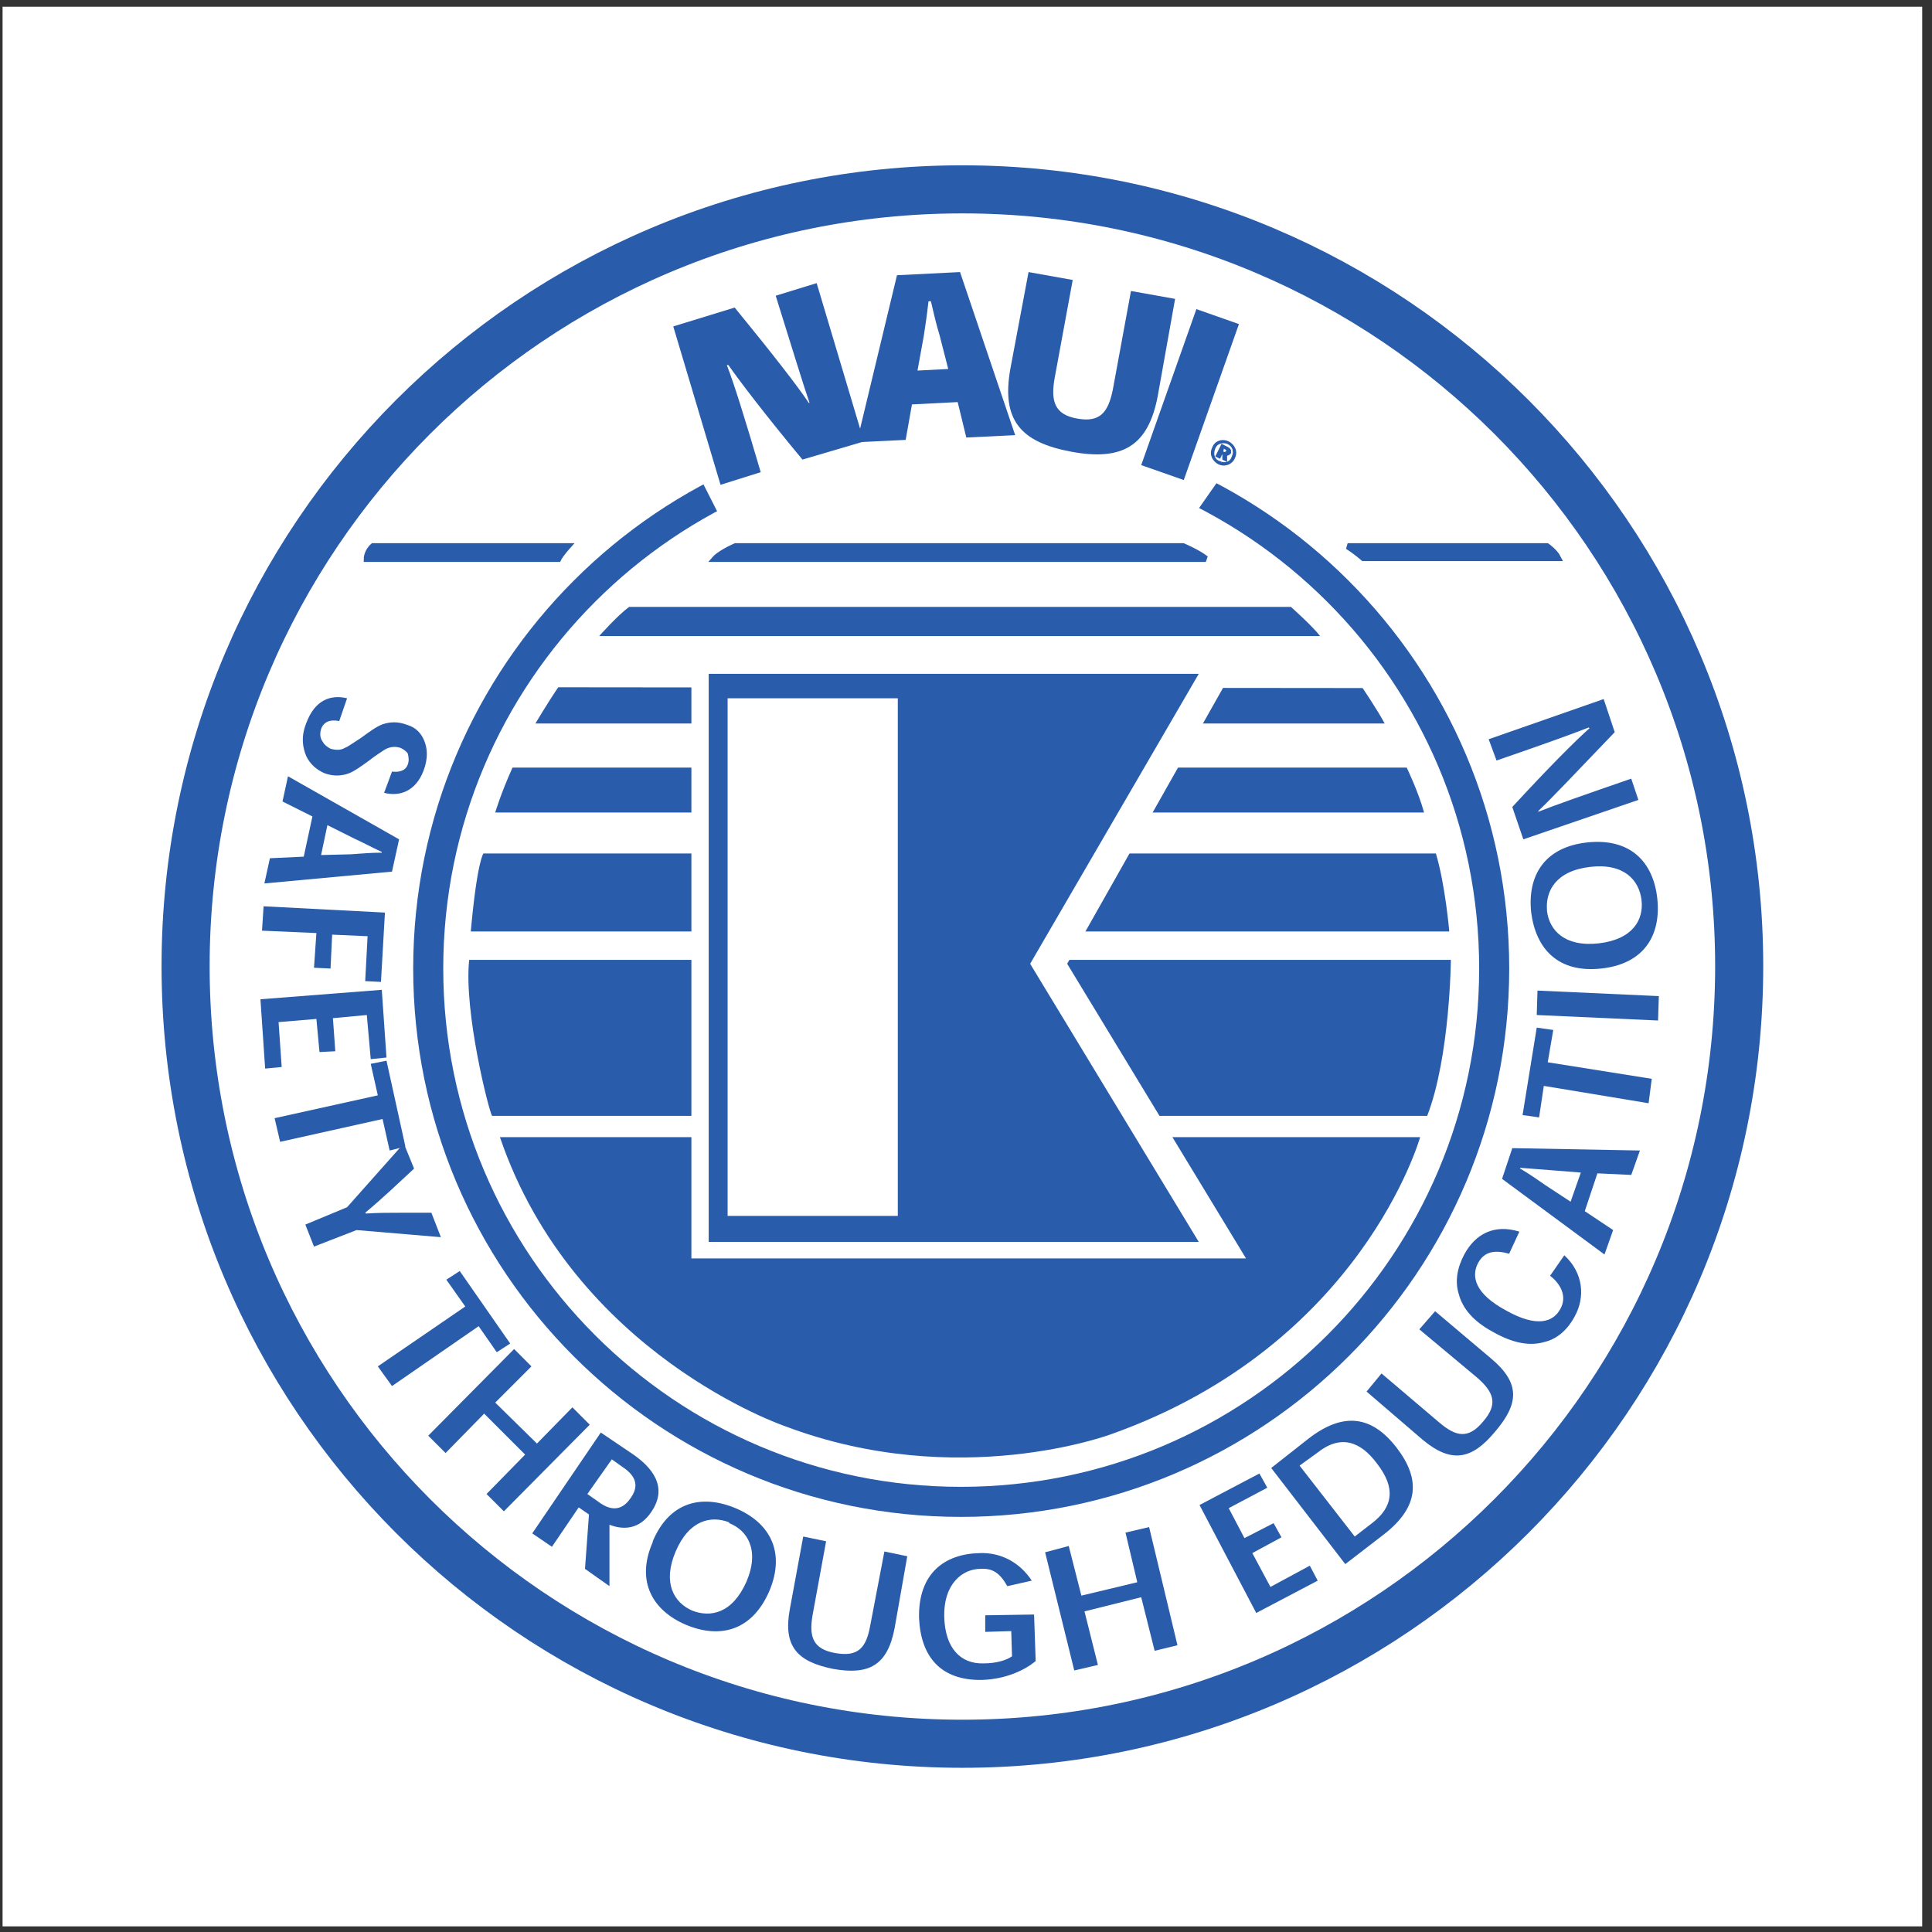<?xml version="1.0" encoding="UTF-8"?>
<svg xmlns="http://www.w3.org/2000/svg" xmlns:xlink="http://www.w3.org/1999/xlink" width="194pt" height="194pt" viewBox="0 0 194 194" version="1.1">
<rect x="0" y="0" width="194" height="194" fill="#333333" stroke="none"/>
<g id="surface1">
<path style=" stroke:none;fill-rule:evenodd;fill:rgb(100%,100%,100%);fill-opacity:1;" d="M 0.258 0.676 L 193.016 0.676 L 193.016 193.434 L 0.258 193.434 L 0.258 0.676 "/>
<path style="fill:none;stroke-width:30.18;stroke-linecap:butt;stroke-linejoin:miter;stroke:rgb(16.1%,36.099%,66.699%);stroke-opacity:1;stroke-miterlimit:2.613;" d="M 964.795 431.918 C 1260.651 431.918 1500.376 671.607 1500.376 967.469 C 1500.376 1263.369 1260.651 1503.059 964.795 1503.059 C 669.72 1503.059 429.996 1263.369 429.996 967.469 C 429.996 671.607 669.72 431.918 964.795 431.918 Z M 964.795 431.918 " transform="matrix(0.1,0,0,-0.1,0,194)"/>
<path style=" stroke:none;fill-rule:evenodd;fill:rgb(100%,100%,100%);fill-opacity:1;" d="M 69.977 47.336 L 72.668 52.637 L 119.266 52.637 L 122.98 47.336 C 122.98 47.336 101.621 32.305 69.977 47.336 "/>
<path style=" stroke:none;fill-rule:evenodd;fill:rgb(16.1%,36.099%,66.699%);fill-opacity:1;" d="M 145.527 93.535 C 145.527 93.535 145.133 88.867 144.184 85.703 L 48.539 85.703 C 48.539 85.703 47.906 86.492 47.273 93.535 L 145.527 93.535 "/>
<path style=" stroke:none;fill-rule:evenodd;fill:rgb(16.1%,36.099%,66.699%);fill-opacity:1;" d="M 47.113 96.383 L 145.688 96.383 C 145.688 96.383 145.605 106.113 143.312 112.047 L 49.41 112.047 C 49.094 111.57 46.559 101.602 47.113 96.383 "/>
<path style=" stroke:none;fill-rule:evenodd;fill:rgb(16.1%,36.099%,66.699%);fill-opacity:1;" d="M 50.199 114.184 L 142.602 114.184 C 142.602 114.184 136.746 135.066 111.59 144.008 C 111.59 144.008 96.242 149.781 78.84 143.215 C 78.84 143.215 57.637 136.016 50.199 114.184 "/>
<path style=" stroke:none;fill-rule:evenodd;fill:rgb(16.1%,36.099%,66.699%);fill-opacity:1;" d="M 51.465 77.078 L 141.254 77.078 C 141.254 77.078 142.441 79.531 142.996 81.59 L 49.727 81.59 C 49.727 81.59 50.281 79.691 51.465 77.078 "/>
<path style=" stroke:none;fill-rule:evenodd;fill:rgb(16.1%,36.099%,66.699%);fill-opacity:1;" d="M 56.055 69.012 L 136.824 69.09 C 136.824 69.09 138.328 71.305 139.039 72.648 L 53.762 72.648 C 53.762 72.648 55.027 70.516 56.055 69.012 "/>
<path style="fill:none;stroke-width:48.288;stroke-linecap:butt;stroke-linejoin:miter;stroke:rgb(16.1%,36.099%,66.699%);stroke-opacity:1;stroke-miterlimit:2.613;" d="M 966.358 189.025 C 1396.705 189.025 1746.389 538.715 1746.389 969.852 C 1746.389 1400.207 1396.705 1749.858 966.358 1749.858 C 535.229 1749.858 186.365 1400.207 186.365 969.852 C 186.365 538.715 535.229 189.025 966.358 189.025 Z M 966.358 189.025 " transform="matrix(0.1,0,0,-0.1,0,194)"/>
<path style=" stroke:none;fill-rule:evenodd;fill:rgb(16.1%,36.099%,66.699%);fill-opacity:1;" d="M 63.172 60.941 L 129.629 60.941 C 129.629 60.941 131.844 62.918 132.555 63.871 L 60.168 63.871 C 60.168 63.871 61.988 61.812 63.172 60.941 "/>
<path style=" stroke:none;fill-rule:evenodd;fill:rgb(16.1%,36.099%,66.699%);fill-opacity:1;" d="M 37.465 54.852 L 57.004 54.852 C 57.004 54.852 56.293 55.641 56.055 56.117 L 36.832 56.117 C 36.832 56.117 36.832 55.402 37.465 54.852 "/>
<path style="fill:none;stroke-width:6.164;stroke-linecap:butt;stroke-linejoin:miter;stroke:rgb(16.1%,36.099%,66.699%);stroke-opacity:1;stroke-miterlimit:2.613;" d="M 374.645 1391.496 L 570.033 1391.496 C 570.033 1391.496 562.924 1383.605 560.541 1378.839 L 368.317 1378.839 C 368.317 1378.839 368.317 1385.988 374.645 1391.496 Z M 374.645 1391.496 " transform="matrix(0.1,0,0,-0.1,0,194)"/>
<path style=" stroke:none;fill-rule:evenodd;fill:rgb(16.1%,36.099%,66.699%);fill-opacity:1;" d="M 73.855 54.852 L 118.789 54.852 C 118.789 54.852 120.289 55.484 121.082 56.117 L 71.797 56.117 C 71.797 56.117 72.273 55.562 73.855 54.852 "/>
<path style="fill:none;stroke-width:6.164;stroke-linecap:butt;stroke-linejoin:miter;stroke:rgb(16.1%,36.099%,66.699%);stroke-opacity:1;stroke-miterlimit:2.613;" d="M 738.547 1391.496 L 1187.879 1391.496 C 1187.879 1391.496 1202.918 1385.167 1210.808 1378.839 L 717.962 1378.839 C 717.962 1378.839 722.727 1384.386 738.547 1391.496 Z M 738.547 1391.496 " transform="matrix(0.1,0,0,-0.1,0,194)"/>
<path style=" stroke:none;fill-rule:evenodd;fill:rgb(16.1%,36.099%,66.699%);fill-opacity:1;" d="M 135.324 54.852 L 155.34 54.852 C 155.34 54.852 156.129 55.402 156.445 56.035 L 136.906 56.035 C 136.906 56.035 136.191 55.402 135.324 54.852 "/>
<path style="fill:none;stroke-width:6.164;stroke-linecap:butt;stroke-linejoin:miter;stroke:rgb(16.1%,36.099%,66.699%);stroke-opacity:1;stroke-miterlimit:2.613;" d="M 1353.229 1391.496 L 1553.344 1391.496 C 1553.344 1391.496 1561.273 1385.988 1564.437 1379.659 L 1369.049 1379.659 C 1369.049 1379.659 1361.94 1385.988 1353.229 1391.496 Z M 1353.229 1391.496 " transform="matrix(0.1,0,0,-0.1,0,194)"/>
<path style=" stroke:none;fill-rule:evenodd;fill:rgb(16.1%,36.099%,66.699%);fill-opacity:1;" d="M 38.57 79.613 C 40.152 80.008 41.734 79.453 42.527 77.395 C 43 76.133 42.922 75.184 42.605 74.391 C 42.289 73.602 41.734 73.047 40.945 72.809 C 39.914 72.41 39.125 72.492 38.414 72.73 C 37.781 72.969 37.148 73.441 36.277 74.074 C 35.406 74.629 35.012 74.945 34.617 75.102 C 34.219 75.34 33.746 75.34 33.191 75.184 C 32.875 75.023 32.559 74.785 32.402 74.469 C 32.164 74.152 32.082 73.758 32.242 73.203 C 32.559 72.336 33.352 72.254 34.062 72.41 L 34.852 70.117 C 33.191 69.723 31.609 70.277 30.738 72.648 C 30.184 74.074 30.422 75.102 30.738 75.895 C 31.133 76.766 31.848 77.316 32.559 77.633 C 33.586 78.027 34.457 77.871 35.09 77.633 C 35.645 77.395 36.199 77 37.066 76.367 C 37.781 75.812 38.176 75.578 38.652 75.262 C 39.203 74.945 39.758 74.945 40.23 75.102 C 40.547 75.262 40.785 75.422 40.945 75.656 C 41.023 75.973 41.102 76.367 40.945 76.766 C 40.707 77.477 39.914 77.555 39.363 77.477 L 38.57 79.613 "/>
<path style=" stroke:none;fill-rule:evenodd;fill:rgb(16.1%,36.099%,66.699%);fill-opacity:1;" d="M 30.5 86.02 L 27.102 86.18 L 26.547 88.711 L 39.363 87.523 L 40.074 84.281 L 28.918 77.949 L 28.367 80.48 L 31.371 81.984 Z M 32.242 85.859 L 32.875 82.855 L 35.566 84.199 C 36.434 84.594 37.305 85.07 38.336 85.547 L 38.336 85.621 C 37.227 85.621 36.277 85.703 35.25 85.781 L 32.242 85.859 "/>
<path style=" stroke:none;fill-rule:evenodd;fill:rgb(16.1%,36.099%,66.699%);fill-opacity:1;" d="M 26.309 93.453 L 31.77 93.691 L 31.531 97.176 L 33.191 97.254 L 33.352 93.852 L 36.91 94.008 L 36.672 98.52 L 38.254 98.598 L 38.652 91.637 L 26.469 91.004 L 26.309 93.453 "/>
<path style=" stroke:none;fill-rule:evenodd;fill:rgb(16.1%,36.099%,66.699%);fill-opacity:1;" d="M 33.43 102.238 L 36.832 101.922 L 37.227 106.352 L 38.809 106.191 L 38.336 99.391 L 26.152 100.34 L 26.625 107.301 L 28.285 107.141 L 27.973 102.633 L 31.77 102.316 L 32.082 105.641 L 33.668 105.559 L 33.43 102.238 "/>
<path style=" stroke:none;fill-rule:evenodd;fill:rgb(16.1%,36.099%,66.699%);fill-opacity:1;" d="M 40.707 115.133 L 38.809 106.508 L 37.227 106.824 L 37.938 109.988 L 27.574 112.281 L 28.129 114.656 L 38.414 112.363 L 39.125 115.527 L 40.707 115.133 "/>
<path style=" stroke:none;fill-rule:evenodd;fill:rgb(16.1%,36.099%,66.699%);fill-opacity:1;" d="M 44.27 124.23 L 43.316 121.777 L 40.152 121.777 C 39.047 121.777 37.938 121.777 36.754 121.855 L 36.672 121.777 C 37.621 120.984 38.414 120.273 39.281 119.48 L 41.578 117.344 L 40.547 114.816 L 34.852 121.223 L 30.66 122.965 L 31.531 125.176 L 35.801 123.516 L 44.27 124.23 "/>
<path style=" stroke:none;fill-rule:evenodd;fill:rgb(16.1%,36.099%,66.699%);fill-opacity:1;" d="M 51.23 134.91 L 46.164 127.629 L 44.82 128.5 L 46.719 131.191 L 37.938 137.203 L 39.363 139.18 L 48.062 133.168 L 49.883 135.781 L 51.23 134.91 "/>
<path style=" stroke:none;fill-rule:evenodd;fill:rgb(16.1%,36.099%,66.699%);fill-opacity:1;" d="M 59.219 143.059 L 57.477 141.316 L 53.918 144.953 L 49.727 140.84 L 53.363 137.203 L 51.625 135.461 L 43 144.164 L 44.742 145.906 L 48.617 141.949 L 52.73 146.062 L 48.855 150.02 L 50.594 151.758 L 59.219 143.059 "/>
<path style=" stroke:none;fill-rule:evenodd;fill:rgb(16.1%,36.099%,66.699%);fill-opacity:1;" d="M 61.199 153.105 C 62.621 153.656 64.203 153.578 65.391 151.836 C 67.129 149.305 65.469 147.328 63.492 145.984 L 60.328 143.848 L 53.445 153.973 L 55.422 155.32 L 58.109 151.363 L 59.141 152.074 L 58.742 157.535 L 61.199 159.273 Z M 58.98 150.02 L 61.434 146.539 L 62.543 147.328 C 63.965 148.277 64.125 149.305 63.332 150.414 C 62.543 151.602 61.512 151.758 60.328 150.969 L 58.98 150.02 "/>
<path style=" stroke:none;fill-rule:evenodd;fill:rgb(16.1%,36.099%,66.699%);fill-opacity:1;" d="M 65.547 154.844 C 63.809 158.801 65.547 161.727 68.871 163.148 C 72.273 164.574 75.516 163.785 77.258 159.75 C 78.918 155.793 77.258 152.867 73.855 151.441 C 70.453 150.02 67.211 150.809 65.547 154.766 Z M 73.223 152.945 C 75.043 153.656 76.305 155.637 74.965 158.801 C 73.535 162.043 71.324 162.438 69.504 161.727 C 67.684 160.934 66.496 158.957 67.844 155.793 C 69.188 152.629 71.402 152.152 73.223 152.867 L 73.223 152.945 "/>
<path style=" stroke:none;fill-rule:evenodd;fill:rgb(16.1%,36.099%,66.699%);fill-opacity:1;" d="M 91.102 156.27 L 88.805 155.793 L 87.383 163.23 C 86.984 165.445 86.195 166.395 83.902 165.996 C 81.605 165.602 81.211 164.336 81.605 162.121 L 82.953 154.766 L 80.656 154.289 L 79.312 161.57 C 78.602 165.367 80.105 166.867 83.664 167.582 C 87.223 168.215 89.121 167.266 89.836 163.465 L 91.102 156.27 "/>
<path style=" stroke:none;fill-rule:evenodd;fill:rgb(16.1%,36.099%,66.699%);fill-opacity:1;" d="M 103.836 162.121 L 98.93 162.199 L 98.93 163.863 L 101.543 163.785 L 101.621 166.316 C 101.066 166.711 100.039 167.027 98.773 167.027 C 96.48 167.105 94.898 165.523 94.816 162.359 C 94.738 158.957 96.719 157.535 98.457 157.535 C 99.723 157.453 100.434 158.008 101.148 159.273 L 103.602 158.719 C 102.414 156.902 100.516 155.871 98.379 155.953 C 94.816 156.031 92.207 158.008 92.285 162.438 C 92.445 166.395 94.5 168.766 98.613 168.688 C 101.066 168.609 102.965 167.66 103.996 166.789 L 103.836 162.121 "/>
<path style=" stroke:none;fill-rule:evenodd;fill:rgb(16.1%,36.099%,66.699%);fill-opacity:1;" d="M 115.387 153.34 L 113.016 153.895 L 114.199 158.879 L 108.586 160.223 L 107.316 155.238 L 104.945 155.871 L 107.871 167.738 L 110.246 167.184 L 108.898 161.805 L 114.594 160.383 L 115.941 165.762 L 118.234 165.207 L 115.387 153.34 "/>
<path style=" stroke:none;fill-rule:evenodd;fill:rgb(16.1%,36.099%,66.699%);fill-opacity:1;" d="M 124.961 154.449 L 123.379 151.441 L 127.254 149.387 L 126.461 147.961 L 120.449 151.125 L 126.145 161.965 L 132.316 158.719 L 131.523 157.215 L 127.57 159.352 L 125.75 155.953 L 128.676 154.367 L 127.887 152.945 L 124.961 154.449 "/>
<path style=" stroke:none;fill-rule:evenodd;fill:rgb(16.1%,36.099%,66.699%);fill-opacity:1;" d="M 138.883 154.133 C 142.602 151.285 142.602 148.438 140.227 145.352 C 137.773 142.188 134.926 141.711 131.367 144.48 L 127.648 147.406 L 135.086 157.059 Z M 136.035 154.289 L 130.496 147.168 L 132.238 145.906 C 134.609 144.008 136.59 144.719 138.25 146.934 C 140.227 149.465 139.832 151.363 137.773 152.945 L 136.035 154.289 "/>
<path style=" stroke:none;fill-rule:evenodd;fill:rgb(16.1%,36.099%,66.699%);fill-opacity:1;" d="M 144.105 131.664 L 142.52 133.484 L 148.297 138.309 C 150.035 139.812 150.434 141 148.93 142.738 C 147.426 144.559 146.16 144.242 144.5 142.82 L 138.723 137.914 L 137.223 139.734 L 142.84 144.559 C 145.766 147.012 147.82 146.539 150.117 143.77 C 152.566 140.922 152.648 138.863 149.723 136.41 L 144.105 131.664 "/>
<path style=" stroke:none;fill-rule:evenodd;fill:rgb(16.1%,36.099%,66.699%);fill-opacity:1;" d="M 155.652 128.105 C 156.684 128.898 157.395 130.16 156.684 131.43 C 155.969 132.773 154.309 133.328 151.223 131.586 C 148.137 129.926 147.664 128.184 148.453 126.762 C 149.09 125.652 150.117 125.496 151.539 125.891 L 152.566 123.676 C 150.035 122.883 148.137 123.914 147.031 125.969 C 146.32 127.312 146.082 128.66 146.477 129.926 C 146.871 131.43 147.98 132.691 149.879 133.723 C 152.094 134.988 153.754 135.145 155.102 134.75 C 156.445 134.434 157.473 133.406 158.105 132.219 C 159.215 130.242 158.977 127.789 157.078 126.047 L 155.652 128.105 "/>
<path style=" stroke:none;fill-rule:evenodd;fill:rgb(16.1%,36.099%,66.699%);fill-opacity:1;" d="M 160.402 117.82 L 163.801 117.98 L 164.672 115.527 L 151.855 115.289 L 150.828 118.375 L 161.113 125.969 L 161.98 123.516 L 159.133 121.617 Z M 158.738 117.742 L 157.711 120.668 L 155.18 119.008 C 154.387 118.453 153.598 117.902 152.648 117.344 L 152.648 117.266 C 153.754 117.344 154.703 117.426 155.734 117.504 L 158.738 117.742 "/>
<path style=" stroke:none;fill-rule:evenodd;fill:rgb(16.1%,36.099%,66.699%);fill-opacity:1;" d="M 154.309 103.188 L 152.887 111.969 L 154.547 112.203 L 155.02 109.039 L 165.543 110.781 L 165.859 108.328 L 155.414 106.668 L 155.969 103.422 L 154.309 103.188 "/>
<path style=" stroke:none;fill-rule:evenodd;fill:rgb(16.1%,36.099%,66.699%);fill-opacity:1;" d="M 166.57 100.023 L 154.387 99.469 L 154.309 101.922 L 166.492 102.473 L 166.57 100.023 "/>
<path style=" stroke:none;fill-rule:evenodd;fill:rgb(16.1%,36.099%,66.699%);fill-opacity:1;" d="M 160.797 97.254 C 165.148 96.777 166.809 93.852 166.414 90.211 C 166.016 86.574 163.723 84.121 159.371 84.594 C 155.02 85.07 153.359 87.996 153.754 91.637 C 154.23 95.273 156.445 97.727 160.797 97.254 Z M 155.34 91.398 C 155.18 89.5 156.207 87.441 159.688 87.047 C 163.09 86.652 164.594 88.395 164.832 90.371 C 165.066 92.348 163.961 94.324 160.559 94.723 C 157.078 95.117 155.574 93.379 155.34 91.477 L 155.34 91.398 "/>
<path style=" stroke:none;fill-rule:evenodd;fill:rgb(16.1%,36.099%,66.699%);fill-opacity:1;" d="M 159.609 73.125 C 158.184 74.391 155.574 77 151.855 81.035 L 152.965 84.281 L 164.516 80.324 L 163.801 78.188 C 159.215 79.77 156.051 80.879 154.469 81.512 L 154.469 81.43 C 155.812 80.164 158.344 77.477 162.141 73.52 L 161.031 70.195 L 149.484 74.23 L 150.273 76.367 C 154.863 74.785 157.949 73.68 159.531 73.047 L 159.609 73.125 "/>
<path style="fill:none;stroke-width:12.315;stroke-linecap:butt;stroke-linejoin:miter;stroke:rgb(100%,100%,100%);stroke-opacity:1;stroke-miterlimit:2.613;" d="M 964.014 464.34 C 1241.667 464.34 1466.353 689.81 1466.353 967.469 C 1466.353 1245.166 1241.667 1469.816 964.014 1469.816 C 686.321 1469.816 461.636 1245.166 461.636 967.469 C 461.636 689.81 686.321 464.34 964.014 464.34 Z M 964.014 464.34 " transform="matrix(0.1,0,0,-0.1,0,194)"/>
<path style=" stroke:none;fill-rule:evenodd;fill:rgb(100%,100%,100%);fill-opacity:1;" d="M 69.426 65.688 L 69.426 126.363 L 125.117 126.363 L 107.16 96.777 L 124.723 65.688 L 69.426 65.688 "/>
<path style=" stroke:none;fill-rule:evenodd;fill:rgb(16.1%,36.099%,66.699%);fill-opacity:1;" d="M 120.371 124.703 L 103.441 96.777 L 120.371 67.664 L 71.164 67.664 L 71.164 124.703 L 120.371 124.703 "/>
<path style=" stroke:none;fill-rule:evenodd;fill:rgb(100%,100%,100%);fill-opacity:1;" d="M 73.062 122.094 L 90.152 122.094 L 90.152 70.117 L 73.062 70.117 L 73.062 122.094 "/>
<path style=" stroke:none;fill-rule:evenodd;fill:rgb(16.1%,36.099%,66.699%);fill-opacity:1;" d="M 81.211 40.453 C 80.105 38.793 77.652 35.629 73.773 30.883 L 67.605 32.777 L 72.352 48.68 L 76.387 47.414 C 74.805 42.035 73.695 38.477 72.984 36.656 L 73.141 36.656 C 74.25 38.238 76.703 41.48 80.578 46.148 L 86.75 44.328 L 82.004 28.43 L 77.891 29.695 C 79.551 34.996 80.656 38.633 81.289 40.453 L 81.211 40.453 "/>
<path style=" stroke:none;fill-rule:evenodd;fill:rgb(16.1%,36.099%,66.699%);fill-opacity:1;" d="M 96.164 40.375 L 97.031 43.934 L 101.938 43.695 L 96.402 27.32 L 90.07 27.637 L 86.039 44.406 L 90.941 44.172 L 91.574 40.609 Z M 95.215 37.051 L 92.129 37.211 L 92.762 33.73 C 92.918 32.699 93.078 31.672 93.234 30.246 L 93.473 30.246 C 93.789 31.594 94.027 32.621 94.344 33.648 L 95.215 37.051 "/>
<path style=" stroke:none;fill-rule:evenodd;fill:rgb(16.1%,36.099%,66.699%);fill-opacity:1;" d="M 117.996 30.012 L 113.566 29.219 L 111.746 39.109 C 111.273 41.48 110.402 42.43 108.188 42.035 C 105.895 41.641 105.496 40.297 105.895 38 L 107.715 28.113 L 103.281 27.32 L 101.465 36.973 C 100.516 42.191 102.492 44.406 107.555 45.355 C 112.695 46.309 115.309 44.805 116.258 39.742 L 117.996 30.012 "/>
<path style=" stroke:none;fill-rule:evenodd;fill:rgb(16.1%,36.099%,66.699%);fill-opacity:1;" d="M 118.867 48.203 L 124.406 32.543 L 120.133 31.039 L 114.594 46.703 L 118.867 48.203 "/>
<path style=" stroke:none;fill-rule:evenodd;fill:rgb(16.1%,36.099%,66.699%);fill-opacity:1;" d="M 122.031 45.832 L 122.508 46.07 L 122.742 45.594 L 122.742 46.148 L 123.219 46.387 L 123.219 45.754 C 123.379 45.754 123.535 45.594 123.613 45.516 C 123.613 45.355 123.613 45.277 123.613 45.199 C 123.535 45.039 123.453 44.961 123.141 44.805 L 122.664 44.566 Z M 122.902 45.039 L 122.98 45.121 C 123.059 45.121 123.141 45.199 123.141 45.277 C 123.059 45.355 122.98 45.438 122.902 45.355 L 122.824 45.355 Z M 123.379 44.328 C 122.742 44.012 121.953 44.25 121.715 44.961 C 121.398 45.594 121.715 46.309 122.348 46.621 C 122.98 46.941 123.773 46.621 124.008 45.988 C 124.324 45.355 124.008 44.645 123.379 44.328 Z M 123.219 44.566 C 123.773 44.805 123.93 45.355 123.691 45.832 C 123.535 46.387 122.98 46.543 122.508 46.309 C 121.953 46.148 121.797 45.594 122.031 45.039 C 122.188 44.566 122.742 44.406 123.219 44.566 "/>
</g>
</svg>
